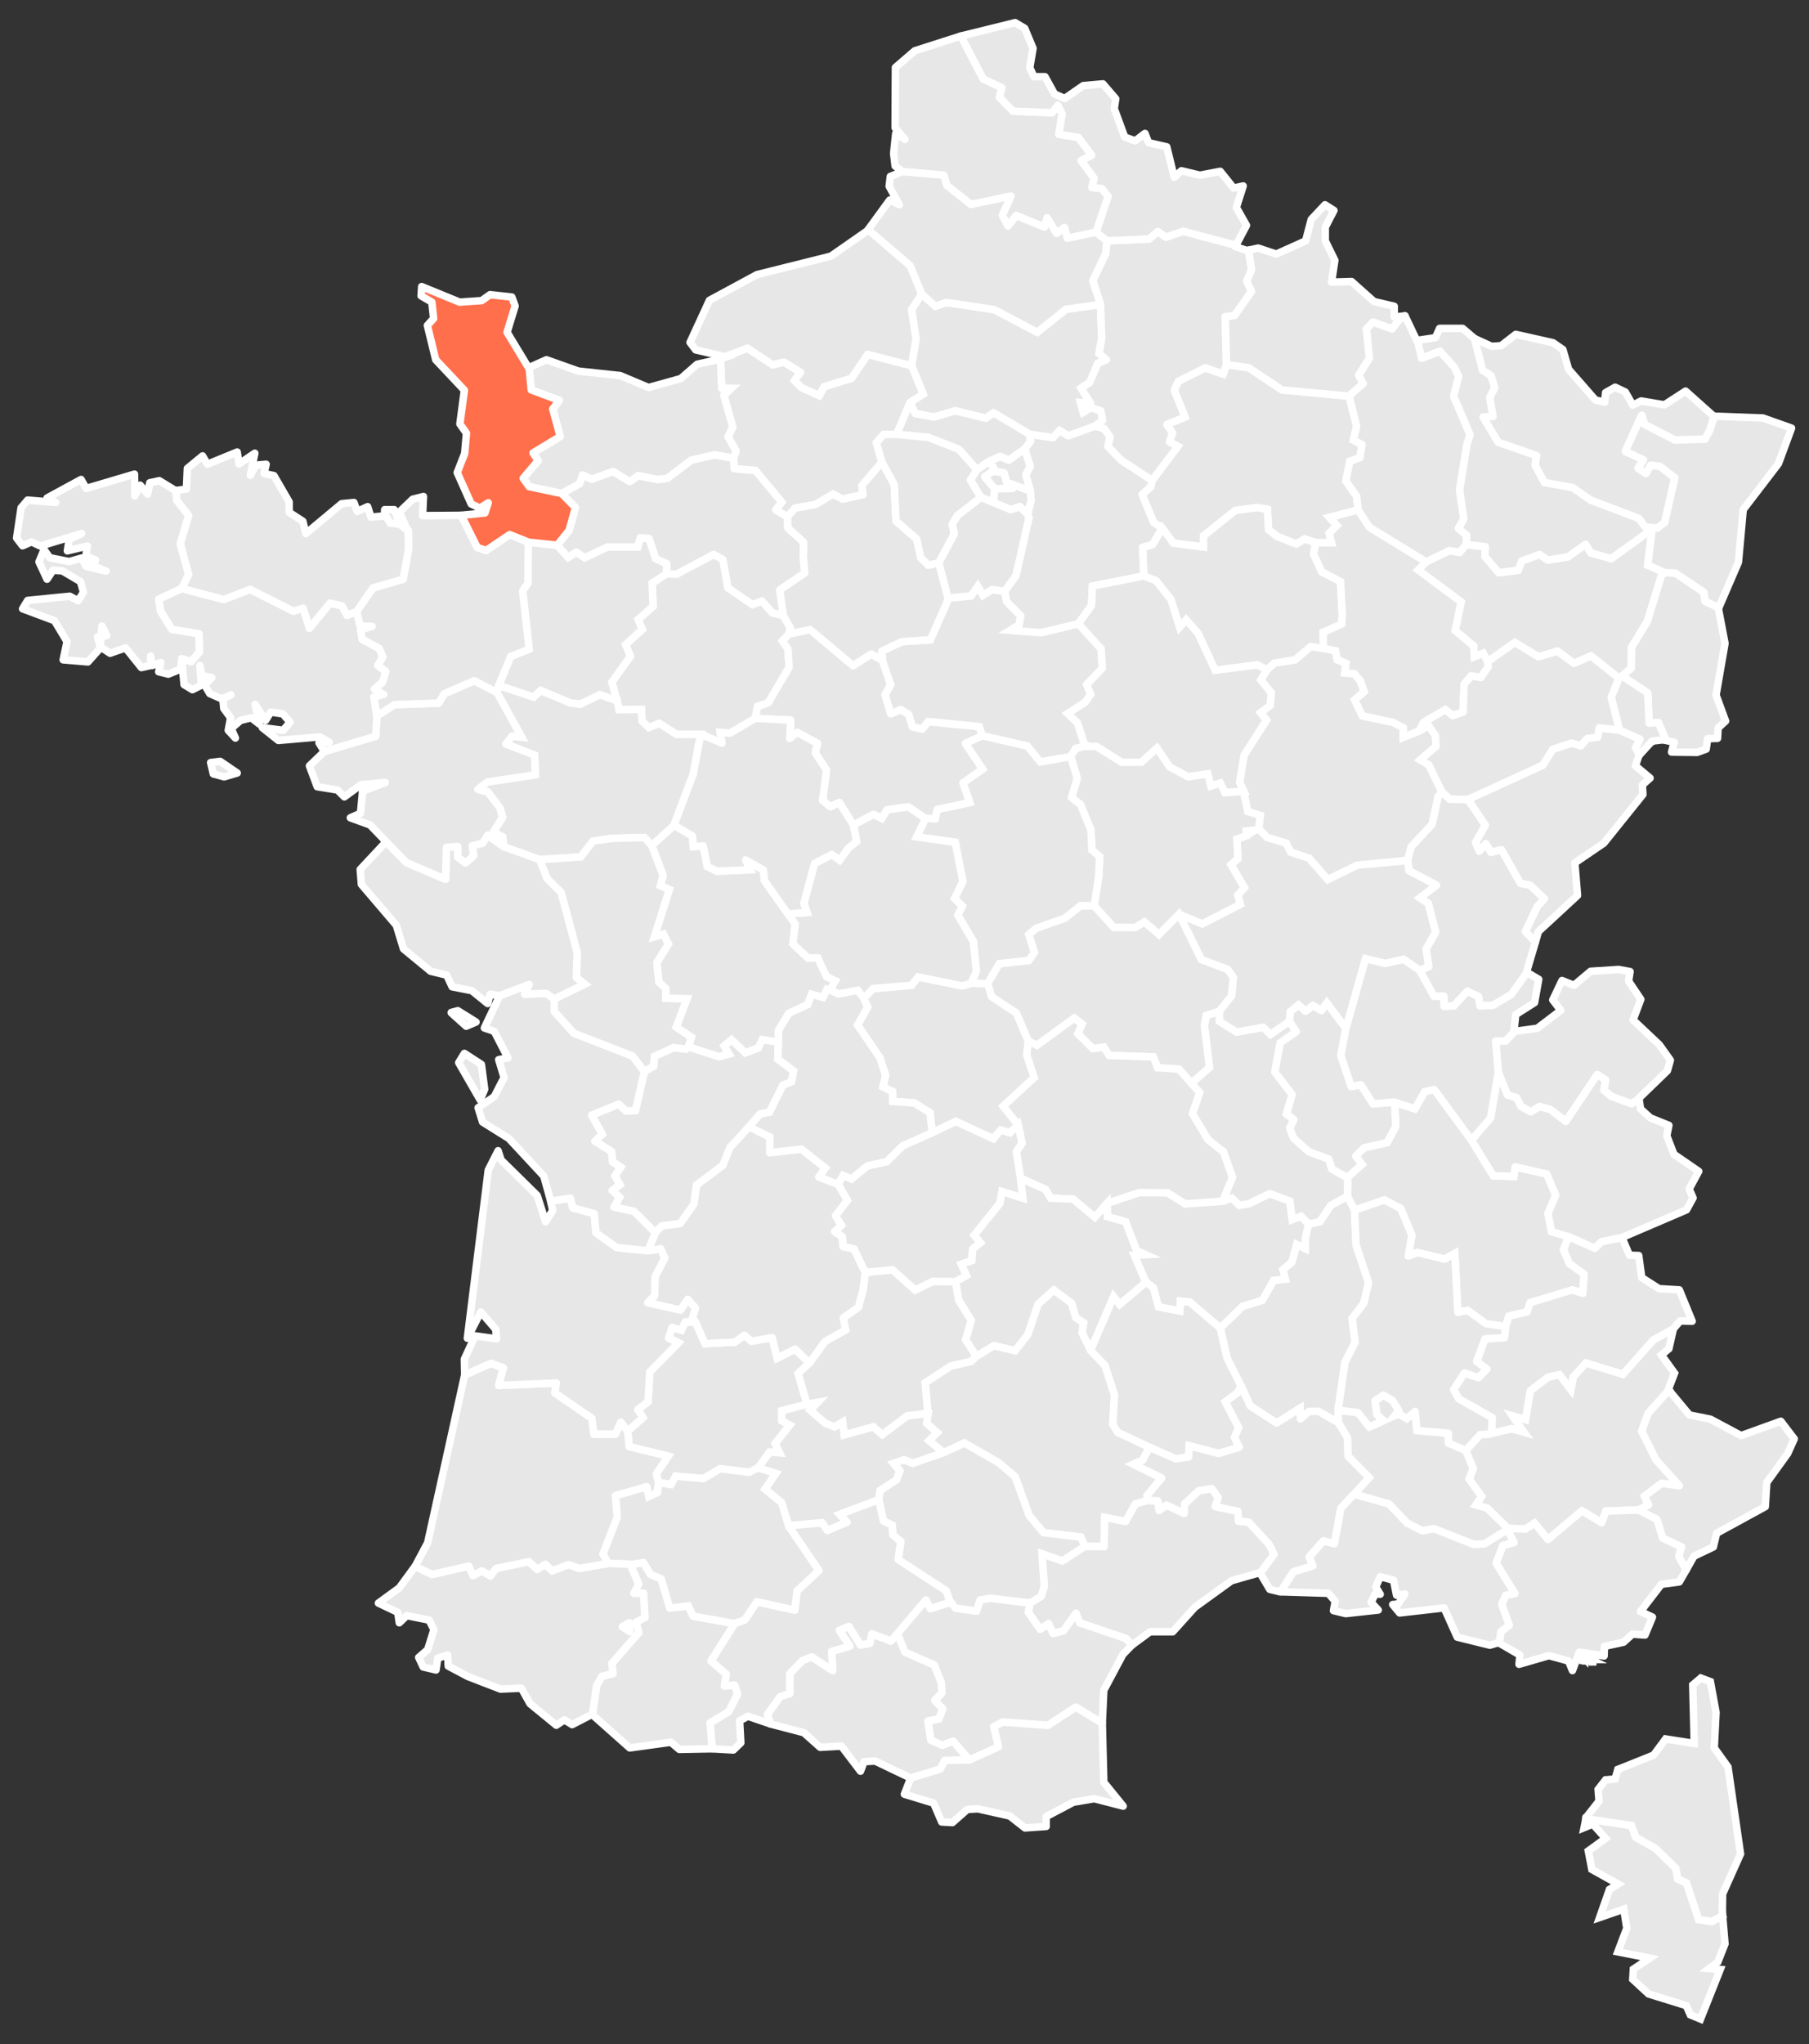 <svg xmlns="http://www.w3.org/2000/svg" viewBox="0 0 606 684.65"><rect x="0" y="0" width="606" height="684.65" fill="#333333" stroke="none"/><defs><style>.cls-1,.cls-2{fill:#e7e7e7;}.cls-1,.cls-2,.cls-3{stroke:#fff;stroke-width:2.5px;}.cls-1{stroke-miterlimit:10;}.cls-2,.cls-3{stroke-linecap:round;stroke-linejoin:round;}.cls-3{fill:#ff6f4c;}</style></defs><g id="Calque_3" data-name="Calque 3"><polygon class="cls-1" points="557.76 191.78 556.56 192.78 551.86 208.08 546.56 216.78 546.46 223.78 543.36 226.38 542.36 227.18 532.96 219.68 527.26 222.18 521.76 218.08 515.36 219.98 507.46 215.18 498.36 221.58 496.86 218.78 493.86 219.98 493.66 216.38 487.46 211.18 489.46 201.58 475.06 190.88 477.76 188.18 485.56 184.38 488.96 184.98 491.16 182.38 497.56 183.08 497.46 186.38 502.06 191.78 508.56 190.98 509.76 187.88 515.76 185.68 518.46 187.58 525.26 186.48 531.16 182.28 532.96 185.18 539.76 187.08 551.66 178.48 553.36 177.98 551.96 189.28 557.76 191.78"/><path class="cls-1" d="M452.16,154.48l-1.3,6.6,3.6,5.1.5,4.6-9.6,2.5,2.5,2.7-2.6,2.6.8,3.2h-5.3l-3.7-1.3-2.8,1.7c-2.2-.8-4.2-1.7-6.4-2.5l-2.9-2.3-.4-6.8-3.5-.6-7.3,1-10.6,8.5v3.7l-10.1-1.3-3.7-5-2.9-1.9-3.9-9.4,2.9-2.5.5-2.2,8.6-11.4-2.8-1.5,1-3-1.9-2.8,6.1-2.5-3.6-9,1.4-3,9-4.5,6,2.1,1.1-3.2,7.5,1.1,11.1,7.4,22.5,2.1,2.5,10.1-1.1,4.6,2.9,1.5-.7,4.4Z"/><path class="cls-1" d="M449.46,209l-6.2,2.8.1,5.4-4.3-.6-5.2,4.4-6.9,1.1-2.5,2.2-3.3-1.6-14.1,1.8-5.7-12.3-4-4.6-2.2,2.5-2.9-9.3-5-6.3-4.1-1.6-.4-9.6,3.3-.9,3.3-5.5,3.7,5,10.1,1.3v-3.7l10.6-8.5,7.3-1,3.5.6.4,6.8,2.9,2.3c2.2.8,4.2,1.7,6.4,2.5l2.8-1.7,3.7,1.3-.7,3.8,2.7,5.9,6.3,3.3.6,11.1Z"/><polygon class="cls-1" points="498.56 223.28 496.06 226.88 492.86 226.38 490.46 229.18 490.16 238.48 486.66 239.68 484.16 237.68 476.86 241.98 475.46 244.78 470.06 246.98 470.06 243.78 466.76 241.98 456.36 239.78 453.76 234.38 456.96 231.68 455.76 228.18 453.76 225.68 450.46 225.38 450.86 222.18 447.96 220.98 447.36 217.98 443.36 217.18 443.26 211.78 449.46 208.98 449.66 205.88 449.06 194.78 442.76 191.48 440.06 185.58 440.76 181.78 446.06 181.78 445.26 178.58 447.86 175.98 445.36 173.28 454.96 170.78 458.76 176.58 477.76 188.18 475.06 190.88 489.46 201.58 487.46 211.18 493.66 216.38 493.86 219.98 496.86 218.78 498.36 221.58 498.56 223.28"/><polygon class="cls-1" points="483.06 265.28 481.76 266.78 479.76 276.08 472.76 283.58 471.56 288.18 454.66 289.78 444.76 294.58 438.56 287.48 432.36 285.38 430.86 282.38 424.46 280.48 421.76 277.68 421.76 276.68 422.16 273.08 417.96 271.78 416.56 264.98 416.66 264.98 415.26 261.98 416.76 252.88 424.26 241.18 422.26 238.68 425.46 236.28 425.86 232.08 422.36 227.68 424.46 224.28 426.96 222.08 433.86 220.98 439.06 216.58 443.36 217.18 447.36 217.98 447.96 220.98 450.86 222.18 450.46 225.38 453.76 225.68 455.76 228.18 456.96 231.68 453.76 234.38 456.36 239.78 466.76 241.98 470.06 243.78 470.06 246.98 475.46 244.78 478.56 242.98 480.86 246.38 481.06 249.98 475.76 254.48 478.66 256.18 483.06 265.28"/><polygon class="cls-1" points="480.96 312.18 477.76 317.78 478.66 323.78 475.56 324.98 470.16 321.28 464.06 322.68 457.46 321.08 450.86 344.48 444.46 335.88 442.66 338.48 439.86 336.78 437.36 338.68 434.96 336.58 432.26 338.78 431.96 342.08 425.56 346.48 423.16 344.08 414.26 345.68 408.46 342.08 408.46 338.68 412.56 333.48 413.16 327.38 411.26 324.68 402.46 321.38 394.96 306.18 402.76 309.38 415.46 302.88 414.66 299.78 416.86 297.28 412.36 289.58 414.66 287.58 414.36 280.98 417.56 279.88 420.46 277.98 421.76 277.68 424.46 280.48 430.86 282.38 432.36 285.38 438.56 287.48 444.76 294.58 454.66 289.78 471.56 288.18 472.06 291.58 481.26 296.48 475.66 300.68 478.46 302.48 480.96 312.18"/><polygon class="cls-1" points="530.66 426.68 530.26 433.18 526.76 431.98 512.56 436.28 511.56 439.38 505.46 440.78 504.36 444.28 497.76 443.28 491.66 438.88 488.36 439.48 487.36 419.78 483.96 421.68 474.76 419.48 471.76 420.68 472.96 413.68 469.26 404.78 463.76 401.88 453.76 405.28 451.36 400.68 451.46 395.68 451.26 394.38 456.26 389.98 454.16 387.18 456.96 384.38 464.66 382.68 467.56 377.18 467.16 369.08 473.96 371.38 477.26 365.58 480.46 364.88 492.96 381.88 500.26 393.78 507.16 393.98 507.56 390.78 518.16 393.18 521.16 400.28 518.56 406.38 519.76 412.48 525.46 414.18 523.76 418.48 525.76 423.18 530.66 426.68"/><polygon class="cls-1" points="451.46 395.68 451.36 400.68 445.86 403.68 442.16 409.18 438.36 409.98 435.86 407.38 432.86 408.48 432.06 402.28 425.36 399.78 418.36 403.18 415.16 403.68 412.66 401.28 409.56 402.28 412.86 394.28 409.86 385.78 404.66 381.68 399.46 372.98 401.86 365.88 399.06 362.78 405.16 357.48 403.46 343.48 404.06 340.08 408.46 338.68 408.46 342.08 414.26 345.68 423.16 344.08 425.56 346.48 431.96 342.08 434.26 345.48 428.86 349.28 427.06 358.98 432.86 366.58 430.96 373.08 433.46 374.98 432.06 377.78 433.36 381.18 438.56 385.78 445.16 388.18 446.16 391.48 451.26 394.38 451.46 395.68"/><polygon class="cls-1" points="456.86 436.48 452.96 441.58 453.96 449.58 450.56 456.18 448.26 472.28 448.36 476.48 441.66 472.68 438.56 472.68 435.66 475.18 435.56 471.58 427.66 476.58 418.86 470.88 415.76 464.18 411.06 454.88 408.76 444.78 416.26 437.48 422.86 435.48 426.66 428.78 430.56 428.38 429.76 425.18 432.76 422.68 434.36 416.78 437.26 418.18 437.26 414.68 438.36 409.98 442.16 409.18 445.86 403.68 451.36 400.68 453.76 405.28 454.26 416.88 458.46 429.58 456.86 436.48"/><polygon class="cls-1" points="438.36 409.98 437.26 414.68 437.26 418.18 434.36 416.78 432.76 422.68 429.76 425.18 430.56 428.38 426.66 428.78 422.86 435.48 416.26 437.48 408.76 444.78 398.56 436.08 395.46 435.78 395.26 439.08 388.06 437.68 386.36 431.28 383.86 429.38 379.96 420.38 383.66 420.18 380.76 418.88 377.06 409.18 370.96 407.48 370.86 402.98 381.66 399.38 391.16 399.48 397.06 403.18 409.56 402.28 412.66 401.28 415.16 403.68 418.36 403.18 425.36 399.78 432.06 402.28 432.86 408.48 435.86 407.38 438.36 409.98"/><polygon class="cls-1" points="505.16 511.88 504.96 512.28 497.46 516.98 493.86 517.28 480.36 511.98 476.46 512.68 471.36 510.08 465.26 503.68 453.56 500.38 458.66 494.88 451.56 487.68 451.36 481.48 448.36 476.48 448.26 472.28 454.86 473.08 458.76 477.88 463.43 475.78 461.24 473.79 460.61 469.15 463.41 467.23 466.57 469.11 468.62 472.44 467.28 474.05 468.56 473.48 471.26 475.08 474.06 472.68 474.66 479.08 485.16 479.98 485.26 483.28 491.06 485.78 493.56 491.88 492.16 495.28 496.36 501.18 494.46 503.98 498.26 505.08 505.16 511.88"/><polygon class="cls-1" points="368.76 137.58 369.36 140.78 366.86 142.68 357.86 145.98 354.96 144.18 352.76 146.58 344.96 145.48 332.86 138.28 330.26 140.08 319.96 137.58 312.86 139.68 306.56 138.48 304.86 134.78 309.26 131.98 305.36 122.48 306.86 113.48 305.36 103.68 308.76 98.48 313.36 102.58 316.96 101.28 333.06 103.68 347.46 111.28 357.06 103.58 368.66 101.98 369.06 113.38 368.16 118.38 370.66 120.48 367.76 121.68 365.06 128.08 362.16 129.98 365.36 135.08 361.96 134.78 362.86 138.08 365.46 136.48 368.76 137.58"/><polygon class="cls-1" points="309.26 131.98 304.86 134.78 300.36 145.48 296.06 145.48 293.56 148.28 295.46 154.78 288.76 162.58 289.06 165.68 282.26 167.18 279.06 165.48 273.16 168.98 266.36 170.18 263.76 173.08 259.86 170.78 261.86 168.18 253.06 157.58 245.96 156.98 245.76 153.48 246.56 150.98 243.86 146.28 245.46 142.98 242.46 132.38 244.96 130.08 241.76 130.08 241.36 120.28 241.36 120.18 243.16 119.58 242.96 119.48 250.36 116.58 258.86 122.18 262.66 121.28 268.16 124.68 266.16 127.48 268.46 129.78 274.46 132.48 276.06 129.48 285.26 126.68 290.66 118.68 305.36 122.48 309.26 131.98"/><path class="cls-2" d="M345.26,147.78l-1.9,2.6h-.1c-.8.6-1.6,1.1-2.3,1.6-1,.7-2,1.5-3,2.1l-2.9-1.2-3.7,1.6-4,2.8h-.1l-6.1-6.8-10.2-4-10.6-1,4.5-10.7,1.7,3.7,6.3,1.2,7.1-2.1,10.3,2.5,2.6-1.8,12.1,7.2Z"/><polygon class="cls-2" points="333.26 163.68 332.76 168.28 328.66 166.58 328.56 166.58 325.06 160.78 327.26 157.28 327.36 157.28 331.36 154.48 332.86 156.58 332.76 157.78 329.86 159.68 333.26 163.68"/><polygon class="cls-2" points="345.46 167.58 344.26 172.28 341.66 169.68 338.56 170.68 332.76 168.28 333.26 163.68 339.16 163.58 337.16 161.48 345.16 164.38 345.46 167.58"/><path class="cls-2" d="M343.66,159l1.5,5.3v.1l-8-2.9-.8-3.1-3.6-.6.1-1.2-1.5-2.1,3.7-1.6,2.9,1.2c1-.6,2-1.4,3-2.1.7-.5,1.5-1,2.3-1.6l1.9,5.8Z"/><polygon class="cls-2" points="344.76 173.28 340.36 192.78 336.56 198.08 332.36 197.48 329.26 199.38 327.56 196.38 325.36 199.58 317.66 200.38 317.56 200.38 314.46 188.48 319.66 178.78 318.96 175.58 320.66 172.68 328.56 166.58 328.66 166.58 332.76 168.28 338.56 170.68 341.66 169.68 344.26 172.28 344.76 173.28"/><polygon class="cls-1" points="263.96 217.28 264.36 223.48 257.36 235.38 253.76 236.58 253.06 240.48 253.06 240.58 244.46 245.58 241.26 245.28 241.86 248.88 234.96 245.98 226.66 245.98 220.86 242.28 217.36 243.68 215.06 241.48 214.86 237.58 207.36 237.68 206.76 234.68 206.66 234.68 204.96 228.48 211.16 219.78 209.56 215.88 215.16 210.78 213.76 207.48 218.76 203.08 218.46 195.28 223.26 192.18 226.66 192.28 239.06 185.68 242.16 187.38 243.86 196.88 252.06 202.48 255.26 201.28 258.76 205.28 262.36 206.08 264.76 210.28 264.26 212.38 262.06 214.68 263.96 217.28"/><polygon class="cls-1" points="364.06 229.28 365.36 232.58 363.56 235.18 357.66 238.98 360.96 242.08 363.46 249.88 360.36 250.68 358.66 253.38 348.46 255.18 344.16 249.88 328.96 246.38 328.06 243.38 310.96 241.68 308.96 244.18 305.66 243.48 304.36 239.28 301.76 237.68 298.36 239.08 296.46 232.68 298.36 229.28 295.56 221.18 295.66 221.18 295.36 218.08 302.16 214.88 311.66 214.28 317.06 202.08 317.66 200.38 325.36 199.58 327.56 196.38 329.26 199.38 332.36 197.48 336.56 198.08 337.26 201.48 341.96 206.28 341.36 209.38 338.46 211.08 348.76 211.88 361.26 208.88 368.86 217.28 369.26 223.78 364.06 229.28"/><polygon class="cls-2" points="386.06 182.38 382.76 183.28 383.16 192.88 365.96 196.28 365.66 202.78 361.26 208.88 348.76 211.88 338.46 211.08 341.36 209.38 341.96 206.28 337.26 201.48 336.56 198.08 340.36 192.78 344.76 173.28 344.26 172.28 345.46 167.58 345.16 164.38 345.16 164.28 343.66 158.98 345.16 156.18 343.26 150.38 343.36 150.38 345.26 147.78 344.96 145.48 352.76 146.58 354.96 144.18 357.86 145.98 366.86 142.68 369.86 143.48 371.86 146.28 371.16 149.48 375.56 154.08 385.96 160.88 385.46 163.08 382.56 165.58 386.46 174.98 389.36 176.88 386.06 182.38"/><polygon class="cls-1" points="425.46 236.28 422.26 238.68 424.26 241.18 416.76 252.88 415.26 261.98 416.66 264.98 416.56 264.98 410.36 265.48 408.76 262.28 405.66 263.28 404.56 259.18 398.06 260.18 391.86 256.88 387.56 250.58 382.36 255.28 375.66 255.28 367.26 249.98 363.46 249.98 363.46 249.88 360.96 242.08 357.66 238.98 363.56 235.18 365.36 232.58 364.06 229.28 369.26 223.78 368.86 217.28 361.26 208.88 365.66 202.78 365.96 196.28 383.16 192.88 387.26 194.48 392.26 200.78 395.16 210.08 397.36 207.58 401.36 212.18 407.06 224.48 421.16 222.68 424.46 224.28 422.36 227.68 425.86 232.08 425.46 236.28"/><polygon class="cls-1" points="223.36 188.78 223.36 192.08 223.26 192.18 218.46 195.28 218.76 203.08 213.76 207.48 215.16 210.78 209.56 215.88 211.16 219.78 204.96 228.48 206.66 234.68 200.96 232.68 194.36 235.88 190.96 235.38 181.16 231.28 178.76 233.48 167.06 229.58 171.06 219.88 177.26 217.38 175.06 197.88 176.86 195.28 176.96 181.58 186.56 182.58 186.66 182.58 190.36 186.68 193.06 184.88 195.86 186.78 203.46 183.18 213.66 183.18 214.46 180.08 217.46 180.38 219.66 187.08 223.36 188.78"/><polygon class="cls-1" points="234.96 245.98 234.16 248.78 232.26 259.18 225.76 276.38 225.86 276.38 218.36 283.18 215.86 280.48 204.96 280.78 198.66 281.68 194.56 286.98 180.76 287.88 168.76 283.58 168.36 280.28 165.26 278.68 168.36 273.68 167.46 270.58 163.46 265.28 160.06 264.38 163.26 261.88 179.36 259.48 179.06 252.88 169.46 249.18 171.56 246.48 174.76 246.88 166.46 231.88 167.06 229.58 178.76 233.48 181.16 231.28 190.96 235.38 194.36 235.88 200.96 232.68 206.66 234.68 206.76 234.68 207.36 237.68 214.86 237.58 215.06 241.48 217.36 243.68 220.86 242.28 226.66 245.98 234.96 245.98"/><polygon class="cls-1" points="231.66 347.38 230.66 350.58 230.56 350.58 229.76 351.38 225.66 350.88 219.26 353.78 218.96 357.08 215.86 358.88 211.86 353.68 192.26 346.08 185.66 338.78 185.66 334.58 195.86 329.58 193.06 327.38 193.36 319.08 187.96 298.88 183.26 294.28 180.76 287.88 194.56 286.98 198.66 281.68 204.96 280.78 215.86 280.48 218.36 283.18 222.16 293.18 221.26 296.58 224.26 297.88 219.26 313.68 222.26 312.78 223.96 316.18 220.06 322.38 220.76 328.88 223.06 331.08 223.06 334.28 230.16 334.48 226.56 343.98 231.66 347.38"/><polygon class="cls-1" points="265.86 358.68 265.16 362.28 262.26 363.48 257.76 372.48 254.66 373.08 250.86 377.38 250.86 377.48 244.56 384.28 242.16 390.28 233.36 396.88 232.46 403.28 227.86 409.78 221.76 410.58 219.46 412.78 212.36 405.68 205.66 404.28 207.56 400.98 205.06 398.68 207.66 396.78 205.96 393.78 207.96 390.88 205.16 389.08 204.86 385.68 199.26 382.18 201.76 379.88 198.16 373.48 207.26 369.78 209.76 372.08 212.86 371.88 215.86 358.88 218.96 357.08 219.26 353.78 225.66 350.88 229.76 351.38 230.56 350.58 230.66 350.58 240.86 353.88 244.16 352.98 242.56 350.28 245.06 348.18 249.66 352.58 253.96 350.98 255.36 348.18 260.76 348.98 260.56 354.68 265.86 358.68"/><polygon class="cls-1" points="261.86 472.48 261.86 475.78 264.56 477.28 259.66 483.48 261.16 486.58 257.86 486.28 253.96 491.58 250.96 493.08 241.26 491.88 235.66 495.18 226.36 494.38 224.76 497.18 220.56 496.48 219.86 493.58 223.86 487.68 210.76 484.48 210.26 479.28 215.36 474.78 213.66 472.08 217.06 469.48 217.66 459.48 227.26 449.68 223.96 448.18 225.16 444.58 228.26 445.48 229.56 442.68 233.06 442.88 236.16 449.98 246.16 449.48 249.36 447.18 251.76 449.18 258.66 447.98 260.36 454.88 266.36 451.78 271.16 456.48 267.36 459.98 270.36 470.28 261.86 472.48"/><polygon class="cls-1" points="422.16 273.08 421.76 276.68 421.76 277.68 420.46 277.98 417.46 278.28 417.56 279.88 414.36 280.98 414.66 287.58 412.36 289.58 416.86 297.28 414.66 299.78 415.46 302.88 402.76 309.38 394.96 306.18 388.26 312.98 383.36 308.78 380.16 310.68 373.06 310.58 366.56 303.38 368.06 293.48 368.36 286.88 365.76 284.68 365.46 277.98 361.96 269.48 358.96 267.08 360.86 260.68 358.66 253.38 360.36 250.68 363.46 249.88 363.46 249.98 367.26 249.98 375.66 255.28 382.36 255.28 387.56 250.58 391.86 256.88 398.06 260.18 404.56 259.18 405.66 263.28 408.76 262.28 410.36 265.48 416.56 264.98 417.96 271.78 422.16 273.08"/><polygon class="cls-1" points="368.36 286.88 368.06 293.48 366.56 303.38 361.96 303.38 356.66 307.58 347.16 310.88 344.66 312.98 346.56 318.98 344.66 321.68 334.76 322.78 330.86 329.38 330.86 329.48 325.36 329.28 327.06 325.28 326.06 315.28 320.86 306.48 322.36 303.48 319.76 300.88 322.56 295.18 319.96 282.08 307.06 280.28 310.06 274.08 313.26 274.18 313.96 271.08 324.86 268.78 322.56 262.18 329.16 257.58 323.36 248.98 328.96 246.38 344.16 249.88 348.46 255.18 358.66 253.38 360.86 260.68 358.96 267.08 361.96 269.48 365.46 277.98 365.76 284.68 368.36 286.88"/><path class="cls-1" d="M413.16,327.38l-.6,6.1-4.1,5.2-4.4,1.4-.6,3.4,1.7,14-6.1,5.3-4.1-4.7-7.2-.5-1.4-3.6-14.8-.5-1.8-2.8-3.7.5-5-5,1.4-3.2-2.6-2-12.5,9.1-2.9-1.4-4-9.4c-2.8-1.8-5.5-3.6-8.3-5.5l-1.3-4.3v-.1l3.9-6.6,9.9-1.1,1.9-2.7-1.9-6,2.5-2.1,9.5-3.3,5.3-4.2h4.6l6.5,7.2,7.1.1,3.2-1.9,4.9,4.2,6.7-6.8,7.5,15.2,8.8,3.3Z"/><path class="cls-1" d="M336.06,370.48l5,6.2-2.7,2.7-3.1-.9-2.5,2.9-12.6-5.8-7.9,3.8-.7-6.7-5.3-3.3-7.2-.5-.1-3.3-3.2-1.6.9-3.9-1.9-5.8-7.5-11,3.4-6-1.3-2.9,3.1-3.3,12.9-1.1,2.2-2.8,14.8,3,3-.9,5.5.2,1.3,4.3c2.8,1.9,5.5,3.7,8.3,5.5l4,9.4-.5,4.6,2.5,7.6Z"/><polygon class="cls-1" points="412.86 394.28 409.56 402.28 397.06 403.18 391.16 399.48 381.66 399.38 370.86 402.98 366.76 407.68 359.46 401.58 351.96 401.28 350.26 398.38 341.86 394.58 340.46 385.68 342.36 382.88 341.06 376.68 336.06 370.48 346.46 360.88 343.96 353.28 344.46 348.68 347.36 350.08 359.86 340.98 362.46 342.98 361.06 346.18 366.06 351.18 369.76 350.68 371.56 353.48 386.36 353.98 387.76 357.58 394.96 358.08 399.06 362.78 401.86 365.88 399.46 372.98 404.66 381.68 409.86 385.78 412.86 394.28"/><polygon class="cls-1" points="327.06 325.28 325.36 329.28 322.36 330.18 307.56 327.18 305.36 329.98 292.46 331.08 289.36 334.38 287.36 331.68 280.86 332.88 278.06 331.58 279.76 328.48 276.86 327.08 273.96 320.88 270.66 320.88 265.56 316.08 266.36 309.48 263.96 306.08 270.36 305.58 269.26 302.58 272.86 289.18 278.66 286.18 281.26 288.08 284.16 284.08 286.96 281.78 285.86 276.28 292.66 272.68 295.36 274.08 297.16 271.18 304.26 270.18 310.06 274.08 307.06 280.28 319.96 282.08 322.56 295.18 319.76 300.88 322.36 303.48 320.86 306.48 326.06 315.28 327.06 325.28"/><polygon class="cls-1" points="312.26 379.38 302.36 383.78 297.06 389.08 290.56 390.48 285.26 394.88 282.46 393.68 280.76 396.68 274.26 394.18 276.46 391.18 268.46 384.88 257.86 386.08 257.86 380.78 250.86 377.38 254.66 373.08 257.76 372.48 262.26 363.48 265.16 362.28 265.86 358.68 260.56 354.68 260.76 348.98 260.76 345.08 264.16 339.38 270.56 336.38 271.86 332.98 275.66 333.98 277.06 331.28 278.06 331.58 280.86 332.88 287.36 331.68 289.36 334.38 290.66 337.28 287.26 343.28 294.76 354.28 296.66 360.08 295.76 363.98 298.96 365.58 299.06 368.88 306.26 369.38 311.56 372.68 312.26 379.38"/><polygon class="cls-1" points="342.66 401.28 335.66 399.08 334.96 402.98 326.36 413.68 328.46 416.18 325.86 418.28 325.56 422.18 322.06 423.38 323.76 427.18 320.06 429.28 312.46 429.18 306.56 432.08 298.96 425.28 289.86 426.18 286.06 418.28 282.36 417.48 282.16 414.18 279.56 412.48 281.86 410.38 279.86 407.18 283.86 401.98 280.76 396.68 282.46 393.68 285.26 394.88 290.56 390.48 297.06 389.08 302.36 383.78 312.26 379.38 320.16 375.58 332.76 381.38 335.26 378.48 338.36 379.38 341.06 376.68 342.36 382.88 340.46 385.68 341.86 394.58 342.66 401.28"/><polygon class="cls-1" points="383.86 429.38 382.66 430.48 375.06 436.88 373.06 434.28 365.36 452.18 362.46 446.38 362.96 442.98 360.36 441.28 358.96 436.48 353.06 432.08 347.76 436.78 344.36 446.88 340.06 452.38 332.96 450.68 327.06 454.28 323.46 448.68 325.36 442.18 321.16 435.48 320.06 429.28 323.76 427.18 322.06 423.38 325.56 422.18 325.86 418.28 328.46 416.18 326.36 413.68 334.96 402.98 335.66 399.08 342.66 401.28 341.86 394.58 350.26 398.38 351.96 401.28 359.46 401.58 366.76 407.68 370.86 402.98 370.96 407.48 377.06 409.18 380.76 418.88 383.66 420.18 379.96 420.38 383.86 429.38"/><polygon class="cls-1" points="327.06 454.28 325.26 455.98 318.56 457.48 309.96 463.08 310.86 473.38 303.96 474.18 295.56 480.48 292.56 477.88 282.76 480.58 282.26 476.28 279.56 477.88 276.46 476.68 271.36 472.28 273.86 469.68 270.36 470.28 267.36 459.98 271.16 456.48 276.36 449.28 283.26 445.38 282.46 441.38 287.56 437.78 289.16 431.78 289.86 426.18 298.96 425.28 306.56 432.08 312.46 429.18 320.06 429.28 321.16 435.48 325.36 442.18 323.46 448.68 327.06 454.28"/><polygon class="cls-1" points="316.16 486.48 305.76 490.08 302.86 488.88 299.36 490.08 301.46 492.58 300.36 495.58 294.86 499.18 294.36 502.28 281.26 507.18 283.76 509.78 277.16 512.58 275.36 509.98 264.16 510.98 261.86 503.28 256.26 498.68 259.86 493.48 253.96 491.58 257.86 486.28 261.16 486.58 259.66 483.48 264.56 477.28 261.86 475.78 261.86 472.48 270.36 470.28 273.86 469.68 271.36 472.28 276.46 476.68 279.56 477.88 282.26 476.28 282.76 480.58 292.56 477.88 295.56 480.48 303.96 474.18 310.86 473.38 310.96 473.38 310.46 476.68 313.96 479.78 311.26 482.48 316.16 486.48"/><polygon class="cls-1" points="384.26 500.88 384.66 502.48 380.36 503.68 377.06 509.58 370.06 508.18 369.86 517.98 363.46 517.88 362.06 514.78 349.56 513.28 344.76 507.58 340.06 494.58 334.56 489.88 323.06 483.28 316.16 486.48 311.26 482.48 313.96 479.78 310.46 476.68 310.96 473.38 310.86 473.38 309.96 463.08 318.56 457.48 325.26 455.98 327.06 454.28 332.96 450.68 340.06 452.38 344.36 446.88 347.76 436.78 353.06 432.08 358.96 436.48 360.36 441.28 362.96 442.98 362.46 446.38 365.36 452.18 365.36 452.28 370.16 457.28 373.36 467.18 372.76 476.98 374.46 479.68 385.06 484.68 382.76 489.08 379.66 490.38 389.16 494.98 384.26 500.88"/><polygon class="cls-1" points="413.56 481.38 415.16 484.68 408.16 486.78 398.36 484.18 398.16 487.98 393.86 488.58 385.06 484.68 374.46 479.68 372.76 476.98 373.36 467.18 370.16 457.28 365.36 452.28 365.36 452.18 373.06 434.28 375.06 436.88 382.66 430.48 383.86 429.38 386.36 431.28 388.06 437.68 395.26 439.08 395.46 435.78 398.56 436.08 408.76 444.78 411.06 454.88 415.76 464.18 414.56 466.48 410.46 469.48 414.96 478.08 413.56 481.38"/><path class="cls-1" d="M355.86,522.78l-6.8-2.4.8,10.8-1,3.4-3.8,2.3-13.4-1.6-3.3.6-1.2,3.7-7.1-1-2-2.6-1.1-3.2-16.1-10.5.9-6-2.7-2.3-.2-3.2-2.9-1.4-1.6-7.1.5-3.1,5.5-3.6,1.1-3-2.1-2.5,3.5-1.2,2.9,1.2,10.4-3.6,6.9-3.2,11.5,6.6,5.5,4.7,4.7,13,4.8,5.7,12.5,1.5,1.4,3.1C361,519.48,358.46,521.08,355.86,522.78Z"/><polygon class="cls-1" points="274.36 525.98 267.06 532.78 266.26 539.28 253.56 536.48 249.56 542.48 246.06 543.78 232.16 541.28 230.56 537.88 224.36 538.58 221.46 528.78 217.86 527.28 215.56 523.38 211.16 523.98 211.16 523.88 203.76 523.58 201.96 520.48 206.76 508.08 206.16 500.88 216.66 497.88 217.36 501.18 220.26 499.78 220.56 496.48 224.76 497.18 226.36 494.38 235.66 495.18 241.26 491.88 250.96 493.08 253.96 491.58 259.86 493.48 256.26 498.68 261.86 503.28 264.16 510.98 274.36 525.98"/><polygon class="cls-1" points="279.76 328.48 278.06 331.58 277.06 331.28 275.66 333.98 271.86 332.98 270.56 336.38 264.16 339.38 260.76 345.08 260.76 348.98 255.36 348.18 253.96 350.98 249.66 352.58 245.06 348.18 242.56 350.28 244.16 352.98 240.86 353.88 230.66 350.58 231.66 347.38 226.56 343.98 230.16 334.48 223.06 334.28 223.06 331.08 220.76 328.88 220.06 322.38 223.96 316.18 222.26 312.78 219.26 313.68 224.26 297.88 221.26 296.58 222.16 293.18 218.36 283.18 225.86 276.38 231.96 279.98 232.26 283.58 235.56 283.28 236.96 290.18 240.16 291.78 251.36 291.28 249.76 287.98 255.76 291.38 256.06 294.88 263.96 306.08 266.36 309.48 265.56 316.08 270.66 320.88 273.96 320.88 276.86 327.08 279.76 328.48"/><polygon class="cls-2" points="317.66 200.38 317.06 202.08 311.66 214.28 302.16 214.88 295.36 218.08 295.66 221.18 295.56 221.18 291.86 219.08 285.76 222.98 271.36 210.88 264.26 212.38 264.76 210.28 262.36 206.08 261.16 197.58 269.56 191.88 269.06 186.68 269.16 181.58 263.86 176.78 263.76 173.08 266.36 170.18 273.16 168.98 279.06 165.48 282.26 167.18 289.06 165.68 288.76 162.58 295.46 154.78 299.56 162.28 300.16 174.48 307.06 180.48 308.46 186.78 310.96 189.28 314.46 188.48 317.56 200.38 317.66 200.38"/><polygon class="cls-2" points="261.16 197.58 262.36 206.08 258.76 205.28 255.26 201.28 252.06 202.48 243.86 196.88 242.16 187.38 239.06 185.68 226.66 192.28 223.26 192.18 223.36 192.08 223.36 188.78 219.66 187.08 217.46 180.38 214.46 180.08 213.66 183.18 203.46 183.18 195.86 186.78 193.06 184.88 190.36 186.68 186.66 182.58 190.66 177.58 192.76 169.98 188.16 165.28 194.16 161.98 195.16 159.08 198.26 160.48 205.36 157.88 210.96 161.28 213.76 159.28 220.26 160.58 223.56 160.18 231.56 154.08 239.46 152.28 245.76 153.48 245.96 156.98 253.06 157.58 261.86 168.18 259.86 170.78 263.76 173.08 263.86 176.78 269.16 181.58 269.06 186.68 269.56 191.88 261.16 197.58"/><polygon class="cls-2" points="322.56 262.18 324.86 268.78 313.96 271.08 313.26 274.18 310.06 274.08 304.26 270.18 297.16 271.18 295.36 274.08 292.66 272.68 285.86 276.28 281.16 268.78 278.16 270.18 275.56 268.08 276.86 257.88 273.06 252.08 273.86 248.98 267.06 245.28 264.56 247.28 264.86 241.18 253.06 240.58 253.06 240.48 253.76 236.58 257.36 235.38 264.36 223.48 263.96 217.28 262.06 214.68 264.26 212.38 271.36 210.88 285.76 222.98 291.86 219.08 295.56 221.18 298.36 229.28 296.46 232.68 298.36 239.08 301.76 237.68 304.36 239.28 305.66 243.48 308.96 244.18 310.96 241.68 328.06 243.38 328.96 246.38 323.36 248.98 329.16 257.58 322.56 262.18"/><polygon class="cls-2" points="320.66 172.68 318.96 175.58 319.66 178.78 314.46 188.48 310.96 189.28 308.46 186.78 307.06 180.48 300.16 174.48 299.56 162.28 295.46 154.78 293.56 148.28 296.06 145.48 300.36 145.48 310.96 146.48 321.16 150.48 327.26 157.28 325.06 160.78 328.56 166.58 320.66 172.68"/><polygon class="cls-2" points="286.96 281.78 284.16 284.08 281.26 288.08 278.66 286.18 272.86 289.18 269.26 302.58 270.36 305.58 263.96 306.08 256.06 294.88 255.76 291.38 249.76 287.98 251.36 291.28 240.16 291.78 236.96 290.18 235.56 283.28 232.26 283.58 231.96 279.98 225.86 276.38 225.76 276.38 232.26 259.18 234.16 248.78 234.96 245.98 241.86 248.88 241.26 245.28 244.46 245.58 253.06 240.58 264.86 241.18 264.56 247.28 267.06 245.28 273.86 248.98 273.06 252.08 276.86 257.88 275.56 268.08 278.16 270.18 281.16 268.78 285.86 276.28 286.96 281.78"/><polygon class="cls-2" points="413.96 82.28 413.96 82.18 396.36 77.48 390.56 79.48 387.86 77.58 384.96 80.08 370.86 80.68 367.16 77.78 371.16 65.78 369.06 63.18 365.76 62.78 366.46 59.68 362.16 53.78 365.66 51.98 361.26 46.08 354.66 44.98 355.76 38.18 354.36 35.28 352.46 37.78 339.36 37.28 334.76 32.58 335.56 29.38 329.36 26.48 321.86 12.08 340.06 7.58 343.26 9.48 346.06 16.18 344.96 22.68 346.36 25.68 350.06 25.68 353.26 31.48 356.66 32.98 362.86 28.68 369.46 28.08 373.76 33.08 373.26 36.38 376.76 45.88 380.26 47.18 383.56 44.68 384.76 47.78 390.86 49.18 393.36 59.38 395.76 57.18 401.96 58.68 408.76 57.38 413.26 62.98 416.46 62.28 414.16 69.48 417.56 75.48 413.96 82.28"/><polygon class="cls-2" points="417.66 94.18 419.26 97.58 413.56 105.68 410.46 106.08 410.86 122.08 409.76 125.28 403.76 123.18 394.76 127.68 393.36 130.68 396.96 139.68 390.86 142.18 392.76 144.98 391.76 147.98 394.56 149.48 385.96 160.88 375.56 154.08 371.16 149.48 371.86 146.28 369.86 143.48 366.86 142.68 369.36 140.78 368.76 137.58 365.46 136.48 362.86 138.08 361.96 134.78 365.36 135.08 362.16 129.98 365.06 128.08 367.76 121.68 370.66 120.48 368.16 118.38 369.06 113.38 368.66 101.98 366.06 93.98 370.36 84.98 370.86 80.68 384.96 80.08 387.86 77.58 390.56 79.48 396.36 77.48 413.96 82.18 413.76 82.58 417.96 83.98 418.26 83.78 419.26 90.28 417.66 94.18"/><polygon class="cls-2" points="470.66 105.78 468.66 107.18 466.36 110.18 459.96 107.88 457.76 110.18 458.76 119.98 455.16 125.68 456.66 128.48 451.96 132.58 451.96 132.68 429.46 130.58 418.36 123.18 410.86 122.08 410.46 106.08 413.56 105.68 419.26 97.58 417.66 94.18 419.26 90.28 418.26 83.78 421.46 83.08 427.56 85.08 437.36 80.68 439.26 73.48 443.86 68.58 446.86 70.48 443.96 76.08 443.96 80.68 447.16 87.18 446.06 94.48 452.76 94.28 460.26 100.98 467.06 102.58 467.06 106.18 470.66 105.78"/><polygon class="cls-2" points="491.46 148.68 488.96 164.08 490.36 173.78 488.56 176.98 491.36 179.28 491.16 182.38 488.96 184.98 485.56 184.38 477.76 188.18 458.76 176.58 454.96 170.78 454.46 166.18 450.86 161.08 452.16 154.48 455.56 153.28 456.26 148.88 453.36 147.38 454.46 142.78 451.96 132.68 451.96 132.58 456.66 128.48 455.16 125.68 458.76 119.98 457.76 110.18 459.96 107.88 466.36 110.18 468.66 107.18 470.66 105.78 474.56 113.98 474.86 113.98 476.26 119.98 482.36 117.58 487.26 123.08 488.66 126.08 486.96 132.68 492.46 145.58 491.46 148.68"/><polygon class="cls-2" points="553.36 177.98 551.66 178.48 539.76 187.08 532.96 185.18 531.16 182.28 525.26 186.48 518.46 187.58 515.76 185.68 509.76 187.88 508.56 190.98 502.06 191.78 497.46 186.38 497.56 183.08 491.16 182.38 491.36 179.28 488.56 176.98 490.36 173.78 488.96 164.08 491.46 148.68 492.46 145.58 486.96 132.68 488.66 126.08 487.26 123.08 482.36 117.58 476.26 119.98 474.86 113.98 480.86 113.08 482.26 109.98 489.96 109.98 493.96 113.38 496.66 123.98 499.46 125.78 500.76 129.78 499.06 133.18 500.16 139.48 496.86 139.68 501.86 148.08 514.76 152.58 514.26 155.78 517.36 161.58 526.86 163.28 532.86 167.48 548.96 173.58 551.26 176.58 553.36 177.98"/><polygon class="cls-2" points="574.26 139.48 572.76 144.18 571.16 147.08 561.06 147.38 550.96 142.18 549.96 139.08 544.46 151.18 550.56 153.98 548.76 156.78 551.36 158.58 552.96 155.78 556.06 156.18 561.06 159.98 557.66 174.98 555.16 176.88 551.26 176.58 548.96 173.58 532.86 167.48 526.86 163.28 517.36 161.58 514.26 155.78 514.76 152.58 501.86 148.08 496.86 139.68 500.16 139.48 499.06 133.18 500.76 129.78 499.46 125.78 496.66 123.98 493.96 113.38 499.66 115.98 502.86 115.78 507.76 111.98 520.26 114.78 523.56 117.08 525.46 123.68 534.46 133.98 537.56 134.68 537.86 131.48 541.06 129.68 544.46 131.28 546.96 135.68 549.76 134.28 557.56 135.58 564.66 130.98 574.06 139.38 574.26 139.48"/><polygon class="cls-2" points="600.16 143.38 595.76 155.28 583.96 170.68 582.36 188.28 575.76 203.58 571.16 201.38 570.76 198.38 561.26 191.98 557.76 191.78 551.96 189.28 553.36 177.98 551.26 176.58 555.16 176.88 557.66 174.98 561.06 159.98 556.06 156.18 552.96 155.78 551.36 158.58 548.76 156.78 550.56 153.98 544.46 151.18 549.96 139.08 550.96 142.18 561.06 147.38 571.16 147.08 572.76 144.18 574.26 139.48 574.26 139.38 590.56 139.98 600.16 143.38"/><polygon class="cls-2" points="578.06 241.48 575.56 243.78 575.36 247.28 572.06 247.38 571.56 250.88 568.56 251.98 559.96 251.88 560.86 248.58 557.56 247.88 557.96 247.68 555.56 241.98 552.46 242.18 551.96 232.08 543.36 226.38 546.46 223.78 546.56 216.78 551.86 208.08 556.56 192.78 557.76 191.78 561.26 191.98 570.76 198.38 571.16 201.38 575.76 203.58 575.66 203.88 577.86 215.48 574.86 232.78 578.06 241.48"/><polygon class="cls-2" points="542.56 244.58 542.46 244.58 535.76 243.78 535.26 246.88 531.66 247.38 529.56 249.78 526.46 248.88 520.16 250.98 516.86 256.28 491.76 267.78 485.66 267.68 483.06 265.28 478.66 256.18 475.76 254.48 481.06 249.98 480.86 246.38 478.56 242.98 475.46 244.78 476.86 241.98 484.16 237.68 486.66 239.68 490.16 238.48 490.46 229.18 492.86 226.38 496.06 226.88 498.56 223.28 498.36 221.58 507.46 215.18 515.36 219.98 521.76 218.08 527.26 222.18 532.96 219.68 542.36 227.18 539.76 233.48 542.56 244.58"/><polygon class="cls-2" points="557.96 247.68 553.56 248.18 553.56 248.38 553.26 248.38 549.16 252.88 547.86 250.38 549.36 247.58 542.56 244.58 539.76 233.48 542.36 227.18 543.36 226.38 551.96 232.08 552.46 242.18 555.56 241.98 557.96 247.68"/><polygon class="cls-2" points="550.16 262.88 550.36 266.08 537.26 282.38 527.56 288.98 528.46 299.88 515.36 311.98 514.36 315.48 510.96 311.98 514.96 303.58 517.36 300.98 512.56 296.48 509.36 295.88 502.96 284.58 499.46 285.48 497.76 282.58 495.56 285.08 494.26 282.18 497.56 276.38 491.76 267.78 516.86 256.28 520.16 250.98 526.46 248.88 529.56 249.78 531.66 247.38 535.26 246.88 535.76 243.78 542.46 244.58 542.56 244.58 549.36 247.58 547.86 250.38 549.16 252.88 548.96 253.18 547.86 256.48 552.76 260.58 550.16 262.88"/><polygon class="cls-2" points="514.96 303.58 510.96 311.98 514.36 315.48 511.36 325.58 511.56 325.68 506.26 333.08 500.16 336.68 495.76 336.88 495.26 333.78 491.56 331.98 487.06 336.88 483.76 337.08 483.66 333.68 480.36 333.68 475.56 324.98 478.66 323.78 477.76 317.78 480.96 312.18 478.46 302.48 475.66 300.68 481.26 296.48 472.06 291.58 471.56 288.18 472.76 283.58 479.76 276.08 481.76 266.78 483.06 265.28 485.66 267.68 491.76 267.78 497.56 276.38 494.26 282.18 495.56 285.08 497.76 282.58 499.46 285.48 502.96 284.58 509.36 295.88 512.56 296.48 517.36 300.98 514.96 303.58"/><polygon class="cls-2" points="467.56 377.18 464.66 382.68 456.96 384.38 454.16 387.18 456.26 389.98 451.26 394.38 446.16 391.48 445.16 388.18 438.56 385.78 433.36 381.18 432.06 377.78 433.46 374.98 430.96 373.08 432.86 366.58 427.06 358.98 428.86 349.28 434.26 345.48 431.96 342.08 432.26 338.78 434.96 336.58 437.36 338.68 439.86 336.78 442.66 338.48 444.46 335.88 450.86 344.48 449.16 353.48 452.66 363.88 455.86 363.28 459.96 369.68 467.16 369.08 467.56 377.18"/><polygon class="cls-2" points="515.46 327.98 514.06 335.78 507.76 339.78 507.16 345.38 507.16 345.48 507.46 345.38 504.36 348.68 501.06 348.68 501.96 359.08 501.96 359.18 499.36 374.38 492.96 381.88 480.46 364.88 477.26 365.58 473.96 371.38 467.16 369.08 459.96 369.68 455.86 363.28 452.66 363.88 449.16 353.48 450.86 344.48 457.46 321.08 464.06 322.68 470.16 321.28 475.56 324.98 480.36 333.68 483.66 333.68 483.76 337.08 487.06 336.88 491.56 331.98 495.26 333.78 495.76 336.88 500.16 336.68 506.26 333.08 511.56 325.68 515.46 327.98"/><polygon class="cls-2" points="559.56 355.08 558.56 358.58 549.26 367.58 549.06 367.78 549.06 367.98 546.56 369.68 539.76 367.18 537.26 365.08 537.86 361.68 535.06 359.88 524.56 375.58 519.36 371.58 515.76 370.58 512.76 372.38 509.46 370.48 508.06 367.68 504.96 366.68 501.96 359.18 501.96 359.08 501.06 348.68 504.36 348.68 507.46 345.38 514.96 344.38 522.86 338.38 520.16 334.88 523.26 328.38 527.26 329.98 532.86 325.28 542.26 324.68 546.06 325.38 545.56 328.58 549.66 334.68 547.06 341.58 555.86 349.88 559.56 355.08"/><polygon class="cls-2" points="565.86 398.18 567.16 401.18 564.96 405.18 543.26 414.48 536.46 415.88 534.26 418.08 525.46 414.18 519.76 412.48 518.56 406.38 521.16 400.28 518.16 393.18 507.56 390.78 507.16 393.98 500.26 393.78 492.96 381.88 499.36 374.38 501.96 359.18 504.96 366.68 508.06 367.68 509.46 370.48 512.76 372.38 515.76 370.58 519.36 371.58 524.56 375.58 535.06 359.88 537.86 361.68 537.26 365.08 539.76 367.18 546.56 369.68 549.06 367.98 549.56 371.38 552.86 374.38 559.06 376.88 558.36 380.38 560.76 386.58 569.06 392.28 565.86 398.18"/><polygon class="cls-2" points="566.86 442.48 562.86 442.38 560.76 444.78 560.66 444.88 560.56 445.08 553.86 448.78 543.66 460.28 531.26 456.48 527.06 461.18 526.26 465.48 522.36 460.38 518.56 461.28 512.66 465.78 511.06 475.48 506.66 474.18 510.56 479.68 506.36 478.48 499.66 480.08 499.86 474.78 488.66 468.48 486.96 465.38 490.56 459.78 495.26 461.38 498.06 458.48 494.66 455.98 497.46 448.38 503.96 447.98 504.36 444.28 505.46 440.78 511.56 439.38 512.56 436.28 526.76 431.98 530.26 433.18 530.66 426.68 525.76 423.18 523.76 418.48 525.46 414.18 534.26 418.08 536.46 415.88 543.26 414.48 543.36 414.48 545.86 420.38 548.96 420.48 549.96 427.88 555.76 431.58 562.56 431.98 566.86 442.48"/><polygon class="cls-2" points="497.46 448.38 494.66 455.98 498.06 458.48 495.26 461.38 490.56 459.78 486.96 465.38 488.66 468.48 499.86 474.78 499.66 480.08 498.56 480.38 495.86 480.48 491.06 485.78 485.26 483.28 485.16 479.98 474.66 479.08 474.06 472.68 471.26 475.08 468.56 473.48 467.28 474.05 468.62 472.44 466.57 469.11 463.41 467.23 460.61 469.15 461.24 473.79 463.43 475.78 458.76 477.88 454.86 473.08 448.26 472.28 450.56 456.18 453.96 449.58 452.96 441.58 456.86 436.48 458.46 429.58 454.26 416.88 453.76 405.28 463.76 401.88 469.26 404.78 472.96 413.68 471.76 420.68 474.76 419.48 483.96 421.68 487.36 419.78 488.36 439.48 491.66 438.88 497.76 443.28 504.36 444.28 503.96 447.98 497.46 448.38"/><polygon class="cls-1" points="556.66 496.78 550.86 501.08 552.26 503.98 548.86 505.68 537.96 506.08 536.56 509.98 529.96 505.98 518.56 515.58 514.06 510.08 511.06 512.08 505.16 511.88 498.26 505.08 494.46 503.98 496.36 501.18 492.16 495.28 493.56 491.88 491.06 485.78 495.86 480.48 498.56 480.38 499.66 480.08 506.36 478.48 510.56 479.68 506.66 474.18 511.06 475.48 512.66 465.78 518.56 461.28 522.36 460.38 526.26 465.48 527.06 461.18 531.26 456.48 543.66 460.28 553.86 448.78 560.56 445.08 559.06 451.68 556.56 453.78 560.96 459.88 558.86 465.38 559.06 465.58 552.16 473.28 549.96 479.28 554.76 488.88 562.56 497.58 556.66 496.78"/><polygon class="cls-2" points="601.06 481.88 598.86 486.78 591.86 496.48 591.36 504.58 575.06 513.48 573.96 518.08 567.46 521.18 564.86 525.78 562.36 521.28 563.26 518.08 556.96 515.08 555.06 508.88 548.86 505.68 552.26 503.98 550.86 501.08 556.66 496.78 562.56 497.58 554.76 488.88 549.96 479.28 552.16 473.28 559.06 465.58 565.96 473.88 572.96 475.28 583.26 480.78 596.56 475.98 601.06 481.88"/><polygon class="cls-2" points="324.76 589.38 316.46 589.58 314.96 592.48 305.06 595.48 293.16 589.78 289.46 589.98 288.26 593.18 281.86 584.78 274.76 585.18 269.26 580.28 258.16 577.38 257.06 574.18 261.36 568.18 264.56 567.18 264.56 560.48 268.86 556.08 271.96 554.88 278.96 559.48 278.56 553.08 284.66 551.28 281.16 545.98 284.36 544.68 288.26 550.88 291.36 550.38 292.06 547.18 298.46 549.58 300.66 547.08 303.16 553.28 312.96 557.58 315.36 563.48 315.56 566.98 313.16 569.48 315.86 572.28 314.56 575.68 310.86 576.38 311.86 582.78 315.66 584.48 319.26 583.08 324.76 589.38"/><polygon class="cls-2" points="376.26 604.88 366.56 602.38 359.56 603.58 350.46 608.38 350.46 611.68 343.36 612.18 338.26 608.18 327.56 605.78 324.06 605.98 319.06 610.38 315.46 610.18 312.76 603.88 302.96 600.88 305.06 595.48 314.96 592.48 316.46 589.58 324.76 589.38 334.46 584.98 332.86 578.28 335.86 576.68 351.06 577.78 360.36 571.68 369.26 577.08 369.76 596.88 376.26 604.88"/><polygon class="cls-2" points="318.06 535.98 317.56 536.88 311.66 538.78 310.16 535.88 300.66 547.08 298.46 549.58 292.06 547.18 291.36 550.38 288.26 550.88 284.36 544.68 281.16 545.98 284.66 551.28 278.56 553.08 278.96 559.48 271.96 554.88 268.86 556.08 264.56 560.48 264.56 567.18 261.36 568.18 257.06 574.18 258.16 577.38 250.56 574.78 247.76 576.28 248.16 583.68 245.66 586.08 238.56 585.68 237.86 576.98 244.06 573.28 247.06 567.38 246.06 564.38 242.66 564.68 243.26 560.68 238.16 556.28 246.06 543.78 249.56 542.48 253.56 536.48 266.26 539.28 267.06 532.78 274.36 525.98 264.16 510.98 275.36 509.98 277.16 512.58 283.76 509.78 281.26 507.18 294.36 502.28 295.96 509.38 298.86 510.78 299.06 513.98 301.76 516.28 300.86 522.28 316.96 532.78 318.06 535.98"/><polygon class="cls-2" points="244.06 573.28 237.86 576.98 238.56 585.68 227.56 585.88 224.76 583.48 210.96 585.38 198.46 574.28 198.46 574.18 199.86 564.48 201.66 561.38 205.36 560.48 204.96 557.08 213.96 546.78 213.06 543.28 216.06 541.68 215.56 533.58 212.36 533.58 213.96 530.48 211.16 523.98 215.56 523.38 217.86 527.28 221.46 528.78 224.36 538.58 230.56 537.88 232.16 541.28 246.06 543.78 238.16 556.28 243.26 560.68 242.66 564.68 246.06 564.38 247.06 567.38 244.06 573.28"/><polygon class="cls-2" points="564.86 525.78 562.56 529.78 556.56 530.58 549.56 539.68 553.56 541.58 551.06 547.58 546.86 547.28 543.86 549.98 537.46 551.38 537.36 554.58 529.06 553.28 526.76 559.48 525.46 556.28 518.86 554.48 508.86 557.38 509.16 554.28 502.26 550.28 502.76 546.48 505.56 544.28 503.06 537.28 504.36 534.28 507.46 533.68 501.16 523.48 503.46 517.58 507.16 516.58 504.96 512.28 505.16 511.88 511.06 512.08 514.06 510.08 518.56 515.58 529.96 505.98 536.56 509.98 537.96 506.08 548.86 505.68 555.06 508.88 556.96 515.08 563.26 518.08 562.36 521.28 564.86 525.78"/><path class="cls-2" d="M468.37,537.21l-1.83.15,2.32,2.82,14.9-1.7,4.4,9.8,10.9,2.7,3.1-.9.1.2.5-3.8,2.8-2.2-2.5-7,1.3-3,3.1-.6-6.3-10.2,2.3-5.9,3.7-1-2.2-4.3-7.5,4.7-3.6.3-13.5-5.3-3.9.7-5.1-2.6-6.1-6.4-11.7-3.3-4.4,4.7L447,517l-3.6-1-4.8,5.4,1.2,3-6.5,2-4.3,6.7,16,.5,2.3,2.7-.6,3.1,4.1,1,10.9-1.2-2.4-2.6,1.4-2.8,1.66.11-1.51-2.45,1.54-3.42,4.44,1.2,1,5,2.79-.41Z"/><polygon class="cls-2" points="458.66 494.88 453.56 500.38 449.16 505.08 446.96 516.98 443.36 515.98 438.56 521.38 439.76 524.38 433.26 526.38 428.96 533.08 428.66 533.08 425.36 532.28 422.16 526.88 422.16 526.78 426.76 520.58 425.16 517.28 418.26 509.78 414.86 509.48 414.66 506.18 407.06 504.58 408.06 501.58 405.96 498.58 401.56 499.28 396.86 503.68 396.66 506.88 390.76 504.08 388.26 505.88 387.86 502.68 384.66 502.58 384.66 502.48 384.26 500.88 389.16 494.98 379.66 490.38 382.76 489.08 385.06 484.68 393.86 488.58 398.16 487.98 398.36 484.18 408.16 486.78 415.16 484.68 413.56 481.38 414.96 478.08 410.46 469.48 414.56 466.48 415.76 464.18 418.86 470.88 427.66 476.58 435.56 471.58 435.66 475.18 438.56 472.68 441.66 472.68 448.36 476.48 451.36 481.48 451.56 487.68 458.66 494.88"/><path class="cls-2" d="M426.76,520.58l-4.6,6.2-.1-.1-9.5,2.7-12.3,8.9-7.4,8.2h-7.6l-6.1,4.5-1.9-2.2-15.6-5.3-1.2-3.2-4.2,5.9-3.5.9-1.5-3.3-2.8,1.9-4-5.7.6-3.1,3.8-2.3,1-3.4-.8-10.8,6.8,2.4c2.6-1.7,5.1-3.3,7.6-4.9l6.4.1.2-9.8,7,1.4,3.3-5.9,4.3-1.2v.1l3.2.1.4,3.2,2.5-1.8,5.9,2.8.2-3.2,4.7-4.4,4.4-.7,2.1,3-1,3,7.6,1.6.2,3.3,3.4.3,6.9,7.5Z"/><polygon class="cls-2" points="379.16 550.98 376.16 554.08 369.76 566.08 369.26 577.08 360.36 571.68 351.06 577.78 335.86 576.68 332.86 578.28 334.46 584.98 324.76 589.38 319.26 583.08 315.66 584.48 311.86 582.78 310.86 576.38 314.56 575.68 315.86 572.28 313.16 569.48 315.56 566.98 315.36 563.48 312.96 557.58 303.16 553.28 300.66 547.08 310.16 535.88 311.66 538.78 317.56 536.88 318.06 535.98 320.06 538.58 327.16 539.58 328.36 535.88 331.66 535.28 345.06 536.88 344.46 539.98 348.46 545.68 351.26 543.78 352.76 547.08 356.26 546.18 360.46 540.28 361.66 543.48 377.26 548.78 379.16 550.98"/><polygon class="cls-2" points="79.46 258.88 75.06 260.18 71.46 259.18 70.56 255.38 73.76 254.98 79.46 258.88"/><polygon class="cls-1" points="572.56 659.28 576.26 659.58 569.66 676.18 566.26 674.78 564.86 671.68 552.26 667.78 546.96 662.88 547.16 659.48 552.66 655.78 541.96 653.68 544.96 645.78 543.96 639.38 535.86 642.18 539.16 632.78 542.06 630.98 533.26 626.08 532.06 619.88 537.86 615.68 533.56 610.88 530.66 612.08 531.26 609.08 546.56 611.38 547.96 615.28 554.66 619.08 561.36 625.68 562.06 629.28 564.96 630.58 569.06 642.88 573.46 643.48 577.06 641.58 577.86 650.98 575.46 657.08 572.56 659.28"/><polygon class="cls-1" points="577.06 634.28 576.96 641.28 577.06 641.58 573.46 643.48 569.06 642.88 564.96 630.58 562.06 629.28 561.36 625.68 554.66 619.08 547.96 615.28 546.56 611.38 531.26 609.08 531.26 608.78 535.66 603.18 535.36 599.28 537.86 596.08 541.06 595.78 541.96 592.58 553.96 587.78 557.96 582.38 567.56 583.88 567.06 564.28 569.76 561.98 572.96 563.18 574.86 573.48 574.26 585.38 578.86 591.78 583.06 620.88 577.06 634.28"/><polygon class="cls-2" points="162.36 364.78 160.86 368.38 153.66 355.88 155.56 352.78 161.26 356.48 162.36 364.78"/><polygon class="cls-2" points="159.46 342.28 156.16 343.68 151.16 339.18 151.26 339.18 151.16 339.08 153.36 338.48 159.46 342.28"/><path class="cls-2" d="M213.06,543.28l3-1.6-.5-8.1h-3.2l1.6-3.1-2.8-6.5v-.1l-7.4-.3-9.7,1.7-3.6-1.3-5.5,2.1-2.3-2.2-2.7,1.7-2.8-2.6-11,2.3-1.9,2.5-2.8-1.7-3,1.6-1.4-3.2-12.3,2.8-5.7-2.7-.1.1-5.2,7.1-7,5.1,6.5,3.1.5,3.5,2.5-2.4,7.5,1.5,1.6,3.2-2.1,6.7-3,2.6,1.5,3.2,4.3,1,.6-4,3.3-1,.2,3.7,6.6,3.5,10.9,4.2,7-.3,2.9,5.2,8.8,7.2,2.7-1.8,2.6,1.6,6.6-3.4h.2l1.4-9.7,1.8-3.1,3.7-.9-.4-3.4,9-10.3Zm-4.6,1.5,2.4-1.3.1,3Z"/><polygon class="cls-2" points="219.86 493.58 220.56 496.48 220.26 499.78 217.36 501.18 216.66 497.88 206.16 500.88 206.76 508.08 201.96 520.48 203.76 523.58 194.06 525.28 190.46 523.98 184.96 526.08 182.66 523.88 179.96 525.58 177.16 522.98 166.16 525.28 164.26 527.78 161.46 526.08 158.46 527.68 157.06 524.48 144.76 527.28 139.06 524.58 143.26 516.68 155.66 460.48 164.46 456.58 168.66 458.08 167.06 463.98 186.36 463.18 185.86 466.48 198.26 474.98 198.96 480.28 206.16 480.28 207.96 476.28 210.26 479.28 210.76 484.48 223.86 487.68 219.86 493.58"/><polygon class="cls-2" points="289.86 426.18 289.16 431.78 287.56 437.78 282.46 441.38 283.26 445.38 276.36 449.28 271.16 456.48 266.36 451.78 260.36 454.88 258.66 447.98 251.76 449.18 249.36 447.18 246.16 449.48 236.16 449.98 233.06 442.88 231.96 441.38 232.96 438.08 230.36 435.18 227.96 438.78 216.96 436.28 219.26 433.98 219.46 427.48 222.66 421.38 221.36 418.28 217.06 418.88 219.36 413.28 219.46 412.78 221.76 410.58 227.86 409.78 232.46 403.28 233.36 396.88 242.16 390.28 244.56 384.28 250.86 377.48 250.86 377.38 257.86 380.78 257.86 386.08 268.46 384.88 276.46 391.18 274.26 394.18 280.76 396.68 283.86 401.98 279.86 407.18 281.86 410.38 279.56 412.48 282.16 414.18 282.36 417.48 286.06 418.28 289.86 426.18"/><polygon class="cls-2" points="233.06 442.88 229.56 442.68 228.26 445.48 225.16 444.58 223.96 448.18 227.26 449.68 217.66 459.48 217.06 469.48 213.66 472.08 215.36 474.78 210.26 479.28 207.96 476.28 206.16 480.28 198.96 480.28 198.26 474.98 185.86 466.48 186.36 463.18 167.06 463.98 168.66 458.08 164.46 456.58 155.66 460.48 155.56 455.18 159.16 447.38 166.36 448.38 166.06 445.18 161.06 439.38 156.56 448.18 163.56 391.88 166.86 385.38 167.86 388.48 179.96 400.38 182.76 409.18 185.16 405.38 184.46 402.28 191.06 401.28 191.86 404.48 199.06 406.48 199.66 412.88 206.56 417.78 217.06 418.88 221.36 418.28 222.66 421.38 219.46 427.48 219.26 433.98 216.96 436.28 227.96 438.78 230.36 435.18 232.96 438.08 231.96 441.38 233.06 442.88"/><polygon class="cls-2" points="219.46 412.78 219.36 413.28 217.06 418.88 206.56 417.78 199.66 412.88 199.06 406.48 191.86 404.48 191.06 401.28 184.46 402.28 184.46 402.18 182.16 393.88 170.46 381.28 161.66 375.78 160.16 370.98 165.56 367.28 168.86 360.88 167.06 354.88 170.16 354.28 165.56 345.38 162.26 344.28 167.36 333.48 177.26 329.68 175.76 332.98 182.96 332.68 185.66 334.58 185.66 338.78 192.26 346.08 211.86 353.68 215.86 358.88 212.86 371.88 209.76 372.08 207.26 369.78 198.16 373.48 201.76 379.88 199.26 382.18 204.86 385.68 205.16 389.08 207.96 390.88 205.96 393.78 207.66 396.78 205.06 398.68 207.56 400.98 205.66 404.28 212.36 405.68 219.46 412.78"/><polygon class="cls-2" points="195.86 329.58 185.66 334.58 182.96 332.68 175.76 332.98 177.26 329.68 167.36 333.48 164.16 332.98 163.36 336.08 158.06 331.78 151.46 330.48 149.66 326.58 144.26 325.28 135.16 317.78 132.76 309.88 121.06 296.18 120.66 291.18 129.36 281.88 136.16 288.88 149.26 294.48 149.56 283.78 153.36 283.48 153.36 287.08 155.96 288.98 158.66 286.58 158.16 283.28 161.66 282.38 163.36 279.68 168.76 283.58 180.76 287.88 183.26 294.28 187.96 298.88 193.36 319.08 193.06 327.38 195.86 329.58"/><polygon class="cls-2" points="168.36 280.28 168.76 283.58 163.36 279.68 161.66 282.38 158.16 283.28 158.66 286.58 155.96 288.98 153.36 287.08 153.36 283.48 149.56 283.78 149.26 294.48 136.16 288.88 129.36 281.88 123.96 276.28 117.36 273.88 120.76 272.38 121.46 264.98 129.06 262.08 120.96 262.78 115.36 266.88 113.06 264.58 106.26 263.48 103.66 256.48 108.66 251.68 125.86 246.58 126.26 239.78 132.16 235.98 146.96 235.48 148.76 232.38 158.86 227.98 166.46 231.88 174.76 246.88 171.56 246.48 169.46 249.18 179.06 252.88 179.36 259.48 163.26 261.88 160.06 264.38 163.46 265.28 167.46 270.58 168.36 273.68 165.26 278.68 168.36 280.28"/><polygon class="cls-2" points="128.56 232.58 125.26 233.38 126.26 239.78 125.86 246.58 108.66 251.68 106.86 248.78 110.26 248.58 107.16 246.78 93.26 247.98 87.86 243.68 94.86 244.58 97.16 241.88 94.76 239.08 90.66 238.48 88.96 241.28 85.46 235.88 86.86 242.48 84.16 240.38 80.56 241.28 77.46 243.98 78.86 247.18 76.46 244.58 77.26 240.38 74.96 237.28 74.66 234.08 77.36 232.68 74.36 234.08 70.26 232.28 68.56 229.38 70.96 226.98 67.66 226.28 66.96 222.88 67.46 229.48 64.46 230.98 61.66 229.28 60.86 220.58 63.96 221.58 66.76 218.38 66.66 212.28 57.56 210.78 53.76 204.68 53.16 200.68 60.86 197.08 74.96 200.78 83.76 197.38 98.26 204.68 101.56 203.68 103.66 210.38 110.56 201.98 114.56 202.88 116.26 206.08 119.46 204.78 120.66 209.68 124.66 209.78 120.76 210.88 121.36 214.08 127.06 217.18 128.26 219.98 126.56 222.88 129.26 224.88 128.16 228.48 125.46 230.78 128.56 232.58"/><path class="cls-2" d="M369.06,63.18l-3.3-.4.7-3.1-4.3-5.9,3.5-1.8-4.4-5.9-6.6-1.1,1.1-6.8-1.4-2.9-1.9,2.5-13.1-.5-4.6-4.7.8-3.2-6.2-2.9-7.5-14.4L306.46,17l-6.5,5.6-.1,20.2,3.3,3.9-3.1-2-.7,6.7.5,4.2,2.5,1.9,13.8,1.2,1,3.4,8.1,6.4,13.4-2.8-2.9,6.4,1.9,3.6,2.8-3.5,9.4,3.9.9-3.1,3.2,5.2,2.6-2,1,3.6,9.6-2,4-12Z"/><polygon class="cls-2" points="370.36 84.98 366.06 93.98 368.66 101.98 357.06 103.58 347.46 111.28 333.06 103.68 316.96 101.28 313.36 102.58 308.76 98.48 304.86 88.98 290.86 76.98 290.76 76.98 298.06 66.98 301.26 68.58 297.86 62.38 298.26 59.08 302.36 57.48 316.16 58.68 317.16 62.08 325.26 68.48 338.66 65.68 335.76 72.08 337.66 75.68 340.46 72.18 349.86 76.08 350.76 72.98 353.96 78.18 356.56 76.18 357.56 79.78 367.16 77.78 370.86 80.68 370.36 84.98"/><polygon class="cls-2" points="305.36 103.68 306.86 113.48 305.36 122.48 290.66 118.68 285.26 126.68 276.06 129.48 274.46 132.48 268.46 129.78 266.16 127.48 268.16 124.68 262.66 121.28 258.86 122.18 250.36 116.58 242.96 119.48 233.06 117.18 231.16 114.68 237.66 100.58 253.56 91.98 278.36 85.78 290.56 77.28 290.86 76.98 304.86 88.98 308.76 98.48 305.36 103.68"/><polygon class="cls-2" points="246.56 150.98 245.76 153.48 239.46 152.28 231.56 154.08 223.56 160.18 220.26 160.58 213.76 159.28 210.96 161.28 205.36 157.88 198.26 160.48 195.16 159.08 194.16 161.98 188.16 165.28 177.26 162.98 175.26 160.18 180.26 154.28 178.56 151.68 187.66 146.18 185.16 136.98 187.36 134.08 177.96 130.58 177.26 123.18 177.26 123.08 183.06 120.48 193.76 124.28 207.76 125.78 217.26 129.78 228.06 126.78 233.56 121.98 241.26 120.28 241.36 120.28 241.76 130.08 244.96 130.08 242.46 132.38 245.46 142.98 243.86 146.28 246.56 150.98"/><polygon class="cls-3" points="192.76 169.98 190.66 177.58 186.66 182.58 186.56 182.58 176.96 181.58 170.76 179.08 162.86 184.38 159.86 183.38 154.46 172.58 162.46 171.78 163.56 168.38 160.76 170.18 157.86 168.78 153.16 158.28 155.66 151.88 156.26 145.08 154.06 141.98 155.56 130.68 145.96 120.48 143.16 108.98 145.26 106.68 144.66 101.18 141.06 99.08 141.26 95.98 153.96 101.18 161.36 100.68 164.16 98.68 171.46 99.48 172.56 102.48 169.86 111.28 177.06 123.18 177.26 123.18 177.96 130.58 187.36 134.08 185.16 136.98 187.66 146.18 178.56 151.68 180.26 154.28 175.26 160.18 177.26 162.98 188.16 165.28 192.76 169.98"/><polygon class="cls-2" points="177.26 217.38 171.06 219.88 167.06 229.58 166.46 231.88 158.86 227.98 148.76 232.38 146.96 235.48 132.16 235.98 126.26 239.78 125.26 233.38 128.56 232.58 125.46 230.78 128.16 228.48 129.26 224.88 126.56 222.88 128.26 219.98 127.06 217.18 121.36 214.08 120.76 210.88 124.66 209.78 120.66 209.68 119.46 204.78 124.96 196.88 135.06 193.98 136.86 183.88 136.76 177.58 136.36 177.28 133.76 171.48 138.26 167.18 141.86 166.28 141.56 172.68 154.46 172.58 159.86 183.38 162.86 184.38 170.76 179.08 176.96 181.58 176.86 195.28 175.06 197.88 177.26 217.38"/><polygon class="cls-2" points="136.86 183.88 135.06 193.98 124.96 196.88 119.46 204.78 116.26 206.08 114.56 202.88 110.56 201.98 103.66 210.38 101.56 203.68 98.26 204.68 83.76 197.38 74.96 200.78 60.86 197.08 63.16 192.38 60.36 182.08 63.16 172.68 59.16 167.48 58.96 164.28 62.46 163.78 62.76 156.88 67.86 152.68 69.46 155.48 79.46 151.38 80.06 155.38 85.36 151.78 83.86 159.18 85.76 155.78 89.16 155.48 88.46 158.58 91.76 159.28 96.86 168.08 96.86 171.58 101.46 174.58 102.46 178.68 114.46 168.68 118.56 168.28 119.66 171.28 123.16 169.68 124.26 173.18 128.76 172.78 128.86 170.68 129.06 170.68 129.06 172.48 130.76 175.18 133.96 175.48 134.06 175.68 136.66 177.78 136.36 177.28 136.76 177.58 136.86 183.88"/><polygon class="cls-2" points="133.96 175.48 130.76 175.18 129.06 172.48 129.06 170.68 132.06 170.68 133.96 175.48"/><polygon class="cls-2" points="66.76 218.38 63.96 221.58 60.86 220.58 60.56 224.08 56.36 225.78 53.16 224.98 53.86 221.88 50.96 222.88 50.46 219.68 50.46 222.88 47.36 223.58 42.06 216.98 36.86 218.78 33.56 216.58 33.86 213.08 35.76 212.88 34.16 209.68 33.86 213.08 32.66 213.28 33.56 216.58 33.56 217.08 29.46 221.68 21.16 220.98 22.46 214.88 18.26 207.88 7.56 203.88 9.26 201.08 23.36 199.68 26.16 201.18 27.96 198.38 26.96 194.78 20.86 191.18 17.76 190.98 15.76 193.98 13.06 188.18 14.76 184.08 16.66 186.78 23.16 188.08 27.36 186.88 28.86 189.68 35.56 191.28 28.56 188.28 32.06 187.58 28.76 186.18 29.26 182.88 22.56 184.48 23.16 180.68 27.36 178.68 13.56 182.88 10.56 181.48 7.56 182.78 5.56 180.18 7.06 170.08 9.26 167.48 18.66 168.28 15.76 166.78 27.16 160.58 28.86 163.58 45.06 158.78 45.16 166.08 46.96 162.48 49.46 165.48 50.16 161.68 53.36 160.98 58.76 164.28 58.96 164.28 59.16 167.48 63.16 172.68 60.36 182.08 63.16 192.38 60.86 197.08 53.16 200.68 53.76 204.68 57.56 210.78 66.66 212.28 66.76 218.38"/><path class="cls-1" d="M530.76,555.28h-.2l-.1.1h-.1v.1l-.1.1v.4a.1.1,0,0,1,.1.1c.1,0,.1,0,.2.1h.3V556l-.1.1h-.1c-.1,0-.1,0-.1-.1h-.1v-.5h.1a.1.1,0,0,1,.1-.1h.1l.1.1v-.1C530.86,555.28,530.86,555.28,530.76,555.28Z"/><path class="cls-1" d="M531.56,555.38v.1h0v.7h.2v-.6l.1-.1c.1-.1.1-.1.2-.1h0v.1h.1v.7h.2v-.7l-.1-.1c0-.1-.1-.1-.2-.1h0c-.1,0-.1,0-.2.1a.1.1,0,1,1-.2,0l-.1-.1h-.2a.1.1,0,0,1-.1.1v.1h0v-.2h-.2v.9h.2v-.6a.1.1,0,0,1,.1-.1.1.1,0,0,1,.1-.1Z"/><path class="cls-1" d="M532.76,555.28h-.1a.1.1,0,0,0-.1.1v.1c.1,0,.1,0,.2-.1h.1a.1.1,0,0,1,.1.1h.1v.1h0v.1h-.3c-.1,0-.1.1-.2.1h0v.3c.1,0,.1.1.2.1h.2a.1.1,0,0,1,.1-.1h0v.1h.2v-.7h-.1a.1.1,0,0,0-.1-.1c0-.1-.1-.1-.2-.1Zm.3.5v.2H533v.1h-.2V556h-.1v-.1a.1.1,0,0,1,.1-.1h.3Z"/><path class="cls-1" d="M534.16,555.58c0-.1-.1-.1-.1-.2a.1.1,0,0,0-.1-.1h-.2a.1.1,0,0,0-.1.1h-.1v-.1h-.1v1.3h.1v-.5a.35.35,0,0,0,.2.1h.2l.1-.1V556a.1.1,0,0,0,.1-.1.1.1,0,0,0,.1-.1C534.26,555.68,534.26,555.58,534.16,555.58Zm-.3-.2.1.1h0a.1.1,0,0,1,.1.1v.3a.1.1,0,0,1-.1.1l-.1.1h0c-.1,0-.1,0-.2-.1h-.1v-.5h.1a.1.1,0,0,0,.1-.1Z"/><polygon class="cls-2" points="339.16 163.58 333.26 163.68 329.86 159.68 332.76 157.78 336.36 158.38 337.16 161.48 339.16 163.58"/></g></svg>